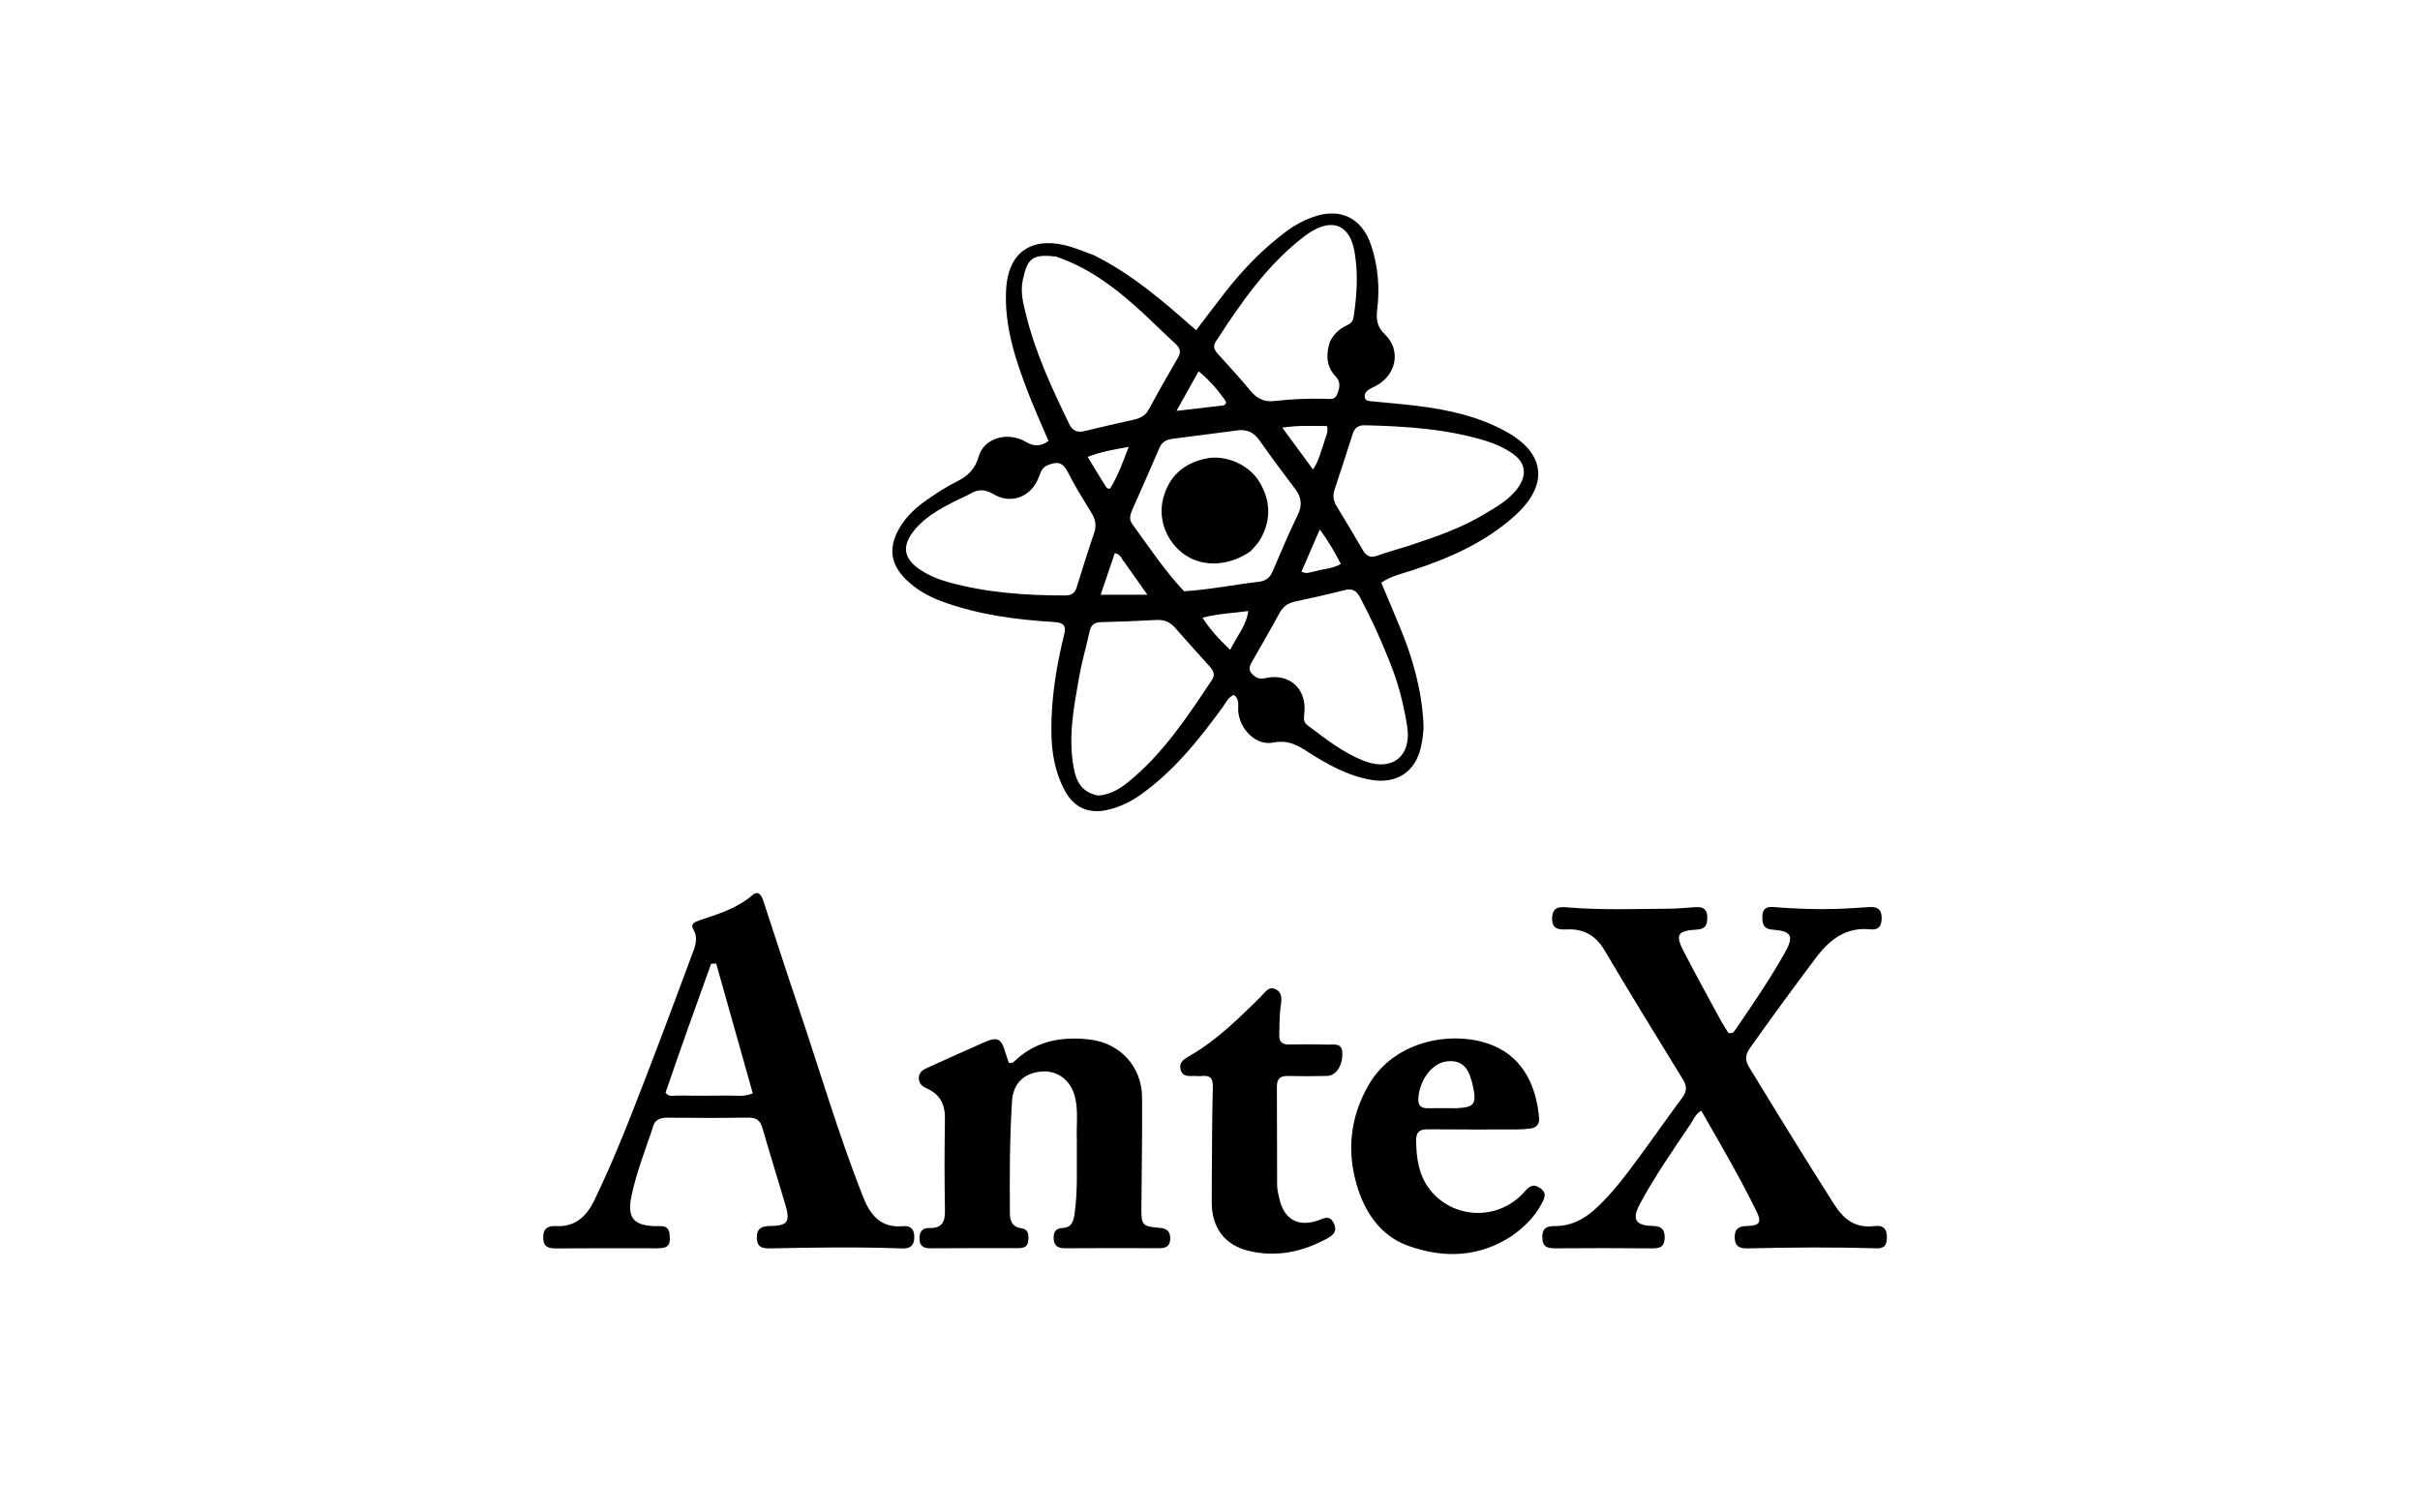 <svg version="1.1" id="Layer_1" xmlns="http://www.w3.org/2000/svg" xmlns:xlink="http://www.w3.org/1999/xlink" x="0px" y="0px"
	 width="100%" viewBox="0 0 1024 640" enable-background="new 0 0 1024 640" xml:space="preserve">
<path fill="#000000" opacity="1" stroke="none" 
	d="
M462.849,107.976 
	C479.149,116.075 492.462,127.676 506.127,139.742 
	C510.315,134.251 514.178,129.104 518.129,124.026 
	C525.94,113.987 534.693,104.896 545.013,97.378 
	C548.141,95.099 551.529,93.331 555.126,91.988 
	C566.925,87.581 576.345,92.015 580.272,104.071 
	C583.091,112.724 583.868,121.693 582.772,130.728 
	C582.267,134.89 582.493,138.114 585.969,141.447 
	C593.091,148.278 590.824,158.915 581.884,163.449 
	C580.847,163.974 579.757,164.439 578.824,165.115 
	C577.844,165.825 577.28,166.896 577.521,168.167 
	C577.809,169.678 579.093,169.68 580.25,169.795 
	C586.707,170.439 593.182,170.94 599.62,171.735 
	C612.751,173.355 625.595,176.167 637.303,182.629 
	C654.09,191.896 655.351,205.272 640.999,218.216 
	C628.457,229.527 613.473,236.122 597.693,241.295 
	C593.313,242.731 588.721,243.668 584.474,246.554 
	C587.212,253.081 589.933,259.472 592.577,265.894 
	C597.87,278.749 601.557,292 602.313,305.963 
	C602.504,309.495 601.962,312.946 601.185,316.361 
	C598.833,326.697 590.804,331.801 580.303,330.01 
	C570.011,328.255 561.236,323.199 552.68,317.693 
	C548.368,314.917 544.376,313.065 538.795,314.206 
	C531.563,315.684 524.427,308.648 523.941,300.739 
	C523.803,298.49 524.613,296.006 522.171,294.04 
	C519.693,294.894 518.754,297.344 517.359,299.252 
	C507.3,313.012 496.733,326.277 482.653,336.272 
	C478.528,339.201 474.09,341.359 469.168,342.579 
	C461.054,344.59 454.576,342.006 450.615,334.646 
	C444.605,323.48 444.358,311.346 445.216,299.103 
	C445.938,288.792 447.806,278.65 450.264,268.633 
	C451.266,264.551 449.984,263.452 445.94,263.205 
	C429.788,262.218 413.807,260.097 398.489,254.462 
	C392.782,252.362 387.612,249.388 383.278,245.118 
	C376.754,238.692 375.919,231.76 380.385,223.798 
	C383.582,218.098 388.397,214.039 393.681,210.489 
	C397.272,208.077 400.935,205.699 404.805,203.79 
	C409.499,201.475 412.576,198.575 414.145,193.114 
	C416.393,185.29 426.427,182.462 434.11,186.986 
	C437.446,188.951 440.224,189.023 443.67,186.583 
	C440.9,180.072 437.946,173.604 435.375,166.986 
	C429.809,152.657 424.875,138.146 425.728,122.426 
	C426.55,107.262 435.905,100.225 450.709,103.781 
	C454.732,104.747 458.577,106.452 462.849,107.976 
M446.789,108.546 
	C436.916,107.459 434.684,109.155 432.731,118.741 
	C431.724,123.684 432.967,128.359 434.11,133.009 
	C438.112,149.284 445.143,164.377 452.41,179.382 
	C453.983,182.632 456.113,183.112 459.291,182.321 
	C466.073,180.633 472.902,179.128 479.721,177.592 
	C482.414,176.985 484.619,175.963 486.058,173.302 
	C490.02,165.977 494.116,158.721 498.343,151.546 
	C499.798,149.076 499.551,147.431 497.438,145.507 
	C491.65,140.235 486.167,134.623 480.308,129.435 
	C470.538,120.785 460.116,113.08 446.789,108.546 
M596.436,230.838 
	C607.176,227.274 617.91,223.653 627.673,217.798 
	C633.07,214.562 638.704,211.55 642.463,206.173 
	C646.224,200.794 645.455,195.721 640.078,191.954 
	C636.655,189.556 632.872,187.824 628.868,186.592 
	C612.163,181.449 594.936,180.372 577.618,179.952 
	C574.932,179.887 573.251,180.861 572.408,183.525 
	C569.902,191.449 567.289,199.339 564.688,207.233 
	C563.909,209.598 564.142,211.786 565.432,213.925 
	C569.212,220.192 573.011,226.449 576.677,232.782 
	C578.17,235.361 579.914,236.183 582.839,235.124 
	C587.055,233.599 591.397,232.424 596.436,230.838 
M464.649,336.632 
	C469.512,336.308 473.552,334.031 477.21,331.073 
	C492.055,319.071 502.403,303.362 512.82,287.71 
	C514.394,285.345 513.324,283.647 511.808,281.952 
	C506.93,276.501 501.978,271.114 497.176,265.597 
	C495.022,263.122 492.515,262.162 489.266,262.339 
	C481.468,262.763 473.661,263.085 465.853,263.258 
	C463.023,263.321 461.645,264.478 461.052,267.19 
	C459.633,273.676 457.748,280.073 456.598,286.602 
	C454.382,299.18 451.941,311.793 454.286,324.662 
	C455.323,330.351 457.411,335.248 464.649,336.632 
M403.709,212.231 
	C397.35,215.558 391.016,219.036 386.531,224.793 
	C381.525,231.222 382.489,236.355 389.061,240.856 
	C392.805,243.42 396.946,245.142 401.299,246.342 
	C417.466,250.801 434.005,251.985 450.688,251.959 
	C453.17,251.955 454.759,251.155 455.535,248.665 
	C457.956,240.891 460.384,233.117 463.012,225.412 
	C464.091,222.25 463.469,219.661 461.798,216.932 
	C458.326,211.26 454.767,205.609 451.794,199.673 
	C449.73,195.55 447.278,195.2 443.432,196.791 
	C441.058,197.774 440.428,199.518 439.677,201.61 
	C436.606,210.164 428.035,213.644 420.378,209.091 
	C416.885,207.014 413.998,206.939 410.654,208.851 
	C408.639,210.004 406.466,210.881 403.709,212.231 
M587.555,278.858 
	C583.966,269.888 579.963,261.117 575.394,252.595 
	C573.877,249.766 572.047,248.914 568.925,249.708 
	C561.998,251.472 555.02,253.052 548.027,254.532 
	C545.039,255.164 542.963,256.566 541.479,259.297 
	C537.744,266.169 533.813,272.934 529.943,279.732 
	C528.931,281.51 527.929,283.155 529.757,285.13 
	C531.376,286.88 532.906,287.492 535.432,286.936 
	C545.675,284.681 553.14,291.56 551.884,301.962 
	C551.647,303.922 551.537,305.609 553.253,306.89 
	C560.984,312.665 568.522,318.753 577.728,322.161 
	C589.289,326.441 597.372,319.771 595.444,307.421 
	C593.952,297.866 591.57,288.53 587.555,278.858 
M562.691,144.723 
	C564.205,141.622 566.5,139.269 569.626,137.824 
	C571.24,137.078 572.448,136.157 572.74,134.28 
	C574.18,125.021 574.755,115.665 573.141,106.457 
	C571.129,94.975 563.653,92.154 553.866,98.606 
	C553.033,99.155 552.222,99.741 551.435,100.353 
	C535.93,112.41 524.985,128.281 514.466,144.516 
	C513.073,146.667 513.893,148.152 515.374,149.789 
	C520.063,154.969 524.785,160.127 529.253,165.495 
	C531.96,168.746 535.111,170.181 539.283,169.696 
	C546.394,168.869 553.532,168.582 560.694,168.75 
	C562.579,168.794 564.806,169.401 565.81,166.825 
	C566.819,164.235 567.46,161.717 565.244,159.385 
	C561.406,155.345 560.858,150.622 562.691,144.723 
M501.012,250.187 
	C511.649,249.553 522.09,247.386 532.651,246.179 
	C535.711,245.83 537.394,244.356 538.553,241.66 
	C541.971,233.711 545.292,225.707 549.097,217.943 
	C551.138,213.776 550.73,210.451 548.038,206.899 
	C542.912,200.135 537.843,193.32 532.969,186.373 
	C530.585,182.975 527.64,181.581 523.6,182.116 
	C514.376,183.338 505.144,184.5 495.918,185.715 
	C493.484,186.036 491.65,187.051 490.585,189.551 
	C486.869,198.276 482.985,206.929 479.154,215.605 
	C478.248,217.656 477.616,219.71 479.112,221.749 
	C486.086,231.256 492.532,241.159 501.012,250.187 
M560.347,187.019 
	C560.788,184.953 562.179,183.081 561.541,180.279 
	C555.627,180.289 549.644,179.862 542.58,180.952 
	C547.202,187.24 551.23,192.719 555.606,198.672 
	C558.199,194.73 558.829,191.106 560.347,187.019 
M475.742,237.826 
	C474.52,236.634 474.292,234.432 471.706,234.078 
	C469.714,239.941 467.731,245.779 465.73,251.669 
	C472.439,251.669 478.457,251.669 485.506,251.669 
	C481.985,246.683 479.059,242.541 475.742,237.826 
M517.219,171.611 
	C518.779,171.328 519.228,170.51 518.276,169.185 
	C515.204,164.911 511.822,160.931 507.19,157.079 
	C504.036,162.73 501.226,167.767 497.827,173.857 
	C505.052,173.024 510.78,172.363 517.219,171.611 
M528.213,258.546 
	C521.907,259.425 515.493,259.659 508.808,261.366 
	C512.185,266.574 515.93,270.619 520.547,274.97 
	C523.365,269.222 527.336,264.781 528.213,258.546 
M467.954,205.948 
	C468.524,206.609 469.368,207.321 469.953,206.361 
	C473.106,201.187 475.162,195.566 477.584,189.091 
	C471.122,190.262 465.962,191.109 460.243,193.335 
	C462.825,197.621 465.19,201.545 467.954,205.948 
M556.547,241.718 
	C559.974,240.696 563.709,240.709 567.358,238.645 
	C564.797,233.719 562.261,229.102 558.44,224.068 
	C555.571,230.682 553.129,236.309 550.706,241.893 
	C553.003,243.055 554.361,242.088 556.547,241.718 
z"/>
<path fill="#000000" opacity="1" stroke="none" 
	d="
M728.515,432.504 
	C729.638,434.35 730.594,435.879 731.362,437.107 
	C733.094,437.477 733.698,436.613 734.257,435.797 
	C741.605,425.076 748.947,414.34 755.313,403.001 
	C759.217,396.046 758.03,393.94 750.035,393.384 
	C746.328,393.126 745.75,391.172 745.698,388.132 
	C745.643,384.858 747.133,383.547 750.252,383.796 
	C759.056,384.501 767.875,384.871 776.705,384.613 
	C781.526,384.473 786.341,384.096 791.158,383.815 
	C794.381,383.628 796.197,384.834 796.212,388.361 
	C796.226,391.607 795.107,393.623 791.587,393.257 
	C781.007,392.157 774.168,397.578 768.168,405.574 
	C758.767,418.102 749.499,430.716 740.464,443.51 
	C738.505,446.285 738.246,448.475 740.138,451.585 
	C751.913,470.945 763.796,490.232 775.94,509.365 
	C780.121,515.953 785.015,519.801 793.019,518.807 
	C797.212,518.287 798.651,520.278 798.384,524.346 
	C798.181,527.428 796.789,528.317 793.926,528.229 
	C775.765,527.67 757.601,527.811 739.441,528.248 
	C735.968,528.332 734.053,527.285 734.016,523.542 
	C733.979,519.754 735.975,518.835 739.394,518.761 
	C744.435,518.651 745.484,517.215 743.47,513.065 
	C736.352,498.394 728.106,484.338 719.845,469.957 
	C717.417,471.418 716.622,473.712 715.394,475.543 
	C707.973,486.607 700.314,497.533 693.987,509.285 
	C690.434,515.883 691.929,518.569 699.244,518.744 
	C702.742,518.827 704.437,519.893 704.392,523.678 
	C704.346,527.615 702.378,528.274 698.977,528.239 
	C685.482,528.1 671.984,528.127 658.488,528.218 
	C655.109,528.241 652.663,527.954 652.61,523.565 
	C652.556,519.165 655.012,518.811 658.379,518.795 
	C664.682,518.765 669.966,516.073 674.578,511.965 
	C681.972,505.378 687.818,497.454 693.653,489.543 
	C699.785,481.232 705.677,472.742 711.849,464.461 
	C713.852,461.775 713.844,459.583 712.12,456.775 
	C700.961,438.606 689.788,420.443 678.932,402.093 
	C675.177,395.745 670.041,392.933 662.906,393.273 
	C659.391,393.44 656.586,393.082 656.774,388.364 
	C656.948,384.009 659.531,383.625 662.871,383.919 
	C677.169,385.176 691.497,384.594 705.814,384.523 
	C709.798,384.503 713.78,384.067 717.764,383.838 
	C720.81,383.664 722.407,384.895 722.43,388.172 
	C722.452,391.304 721.693,393.139 718.048,393.354 
	C709.734,393.846 708.759,395.409 712.503,402.696 
	C717.602,412.621 723.05,422.366 728.515,432.504 
z"/>
<path fill="#000000" opacity="1" stroke="none" 
	d="
M275.993,477.876 
	C272.735,487.372 269.26,496.385 267.249,505.864 
	C265.272,515.187 267.884,518.572 277.274,518.843 
	C279.778,518.916 282.849,518.112 283.319,522.207 
	C283.86,526.911 282.777,528.214 278.023,528.209 
	C263.865,528.192 249.707,528.137 235.55,528.257 
	C232.289,528.285 229.995,527.866 229.847,523.911 
	C229.695,519.849 231.793,518.617 235.418,518.811 
	C243.387,519.238 248.202,514.626 251.365,508.131 
	C259.682,491.053 266.521,473.335 273.362,455.633 
	C279.904,438.707 286.205,421.688 292.545,404.684 
	C293.919,400.997 295.734,397.364 293.346,393.234 
	C292.05,390.993 293.932,390.112 295.875,389.458 
	C303.75,386.808 311.734,384.486 318.28,378.855 
	C321.168,376.37 322.353,379.273 323.097,381.514 
	C327.817,395.726 332.341,410.005 337.157,424.185 
	C346.47,451.601 354.569,479.432 365.174,506.408 
	C368.213,514.138 372.747,519.745 382.138,518.848 
	C385.598,518.518 386.965,520.496 386.875,523.714 
	C386.784,526.988 385.204,528.397 381.794,528.273 
	C363.309,527.599 344.819,527.85 326.332,528.236 
	C323.048,528.304 320.259,528.123 320.231,523.744 
	C320.206,519.717 322.335,518.806 325.944,518.777 
	C333.24,518.719 334.443,516.943 332.354,509.884 
	C329.143,499.033 325.749,488.235 322.634,477.356 
	C321.694,474.073 320.025,472.854 316.601,472.907 
	C305.275,473.083 293.945,473.065 282.618,472.935 
	C279.147,472.895 276.759,473.802 275.993,477.876 
M281.627,462.338 
	C282.916,464.283 284.93,463.556 286.65,463.574 
	C293.966,463.654 301.283,463.676 308.598,463.572 
	C311.674,463.529 314.849,464.217 318.539,462.636 
	C313.35,444.245 308.197,425.98 303.044,407.715 
	C302.325,407.752 301.606,407.79 300.887,407.827 
	C294.438,425.755 287.99,443.682 281.627,462.338 
z"/>
<path fill="#000000" opacity="1" stroke="none" 
	d="
M455.667,483.003 
	C455.366,476.368 456.374,470.176 454.853,464.092 
	C453.102,457.086 447.435,452.82 440.653,453.416 
	C433.253,454.066 428.713,458.422 428.232,465.935 
	C427.219,481.733 427.207,497.56 427.328,513.385 
	C427.354,516.693 428.332,519.185 432.2,519.736 
	C435.357,520.186 435.326,522.787 435.073,525.178 
	C434.799,527.768 432.919,528.152 430.704,528.148 
	C418.378,528.127 406.052,528.126 393.727,528.212 
	C390.94,528.232 389.194,527.345 389.075,524.351 
	C388.956,521.368 390.12,519.533 393.394,519.618 
	C398.342,519.746 399.942,517.276 399.852,512.448 
	C399.611,499.458 399.625,486.458 399.846,473.467 
	C399.948,467.457 397.891,463.15 392.328,460.646 
	C390.454,459.802 388.806,458.689 388.788,456.281 
	C388.768,453.595 390.725,452.589 392.728,451.682 
	C400.465,448.181 408.204,444.684 415.97,441.251 
	C422.207,438.494 423.69,439.244 425.541,445.78 
	C425.937,447.179 426.49,448.534 426.896,449.697 
	C428.199,450.074 428.821,449.484 429.416,448.918 
	C438.354,440.414 449.213,438.51 460.954,439.85 
	C474.003,441.339 483.202,451.353 483.259,464.413 
	C483.326,479.738 483.147,495.064 482.977,510.389 
	C482.888,518.471 483.078,518.922 490.865,519.575 
	C494.085,519.845 495.287,521.4 495.162,524.4 
	C495.034,527.469 493.182,528.179 490.45,528.167 
	C477.292,528.11 464.133,528.121 450.974,528.194 
	C448.109,528.21 446.027,527.597 445.849,524.247 
	C445.703,521.511 446.538,519.743 449.65,519.613 
	C453.568,519.45 454.26,516.656 454.718,513.427 
	C456.13,503.478 455.512,493.481 455.667,483.003 
z"/>
<path fill="#000000" opacity="1" stroke="none" 
	d="
M639.803,522.917 
	C625.717,532.183 610.846,532.476 595.97,527.199 
	C584.125,522.997 577.485,512.918 574.119,501.476 
	C569.843,486.946 571.282,472.724 579.104,459.13 
	C590.365,439.559 615.888,435.843 631.68,442.365 
	C645.496,448.071 650.202,461.034 651.26,473.104 
	C651.489,475.716 650.095,477.208 647.573,477.53 
	C645.601,477.781 643.6,477.916 641.611,477.92 
	C629.128,477.942 616.643,477.989 604.16,477.855 
	C600.52,477.816 599.131,479.141 599.21,482.838 
	C599.366,490.127 600.288,497.161 604.859,503.131 
	C614.762,516.066 634.115,516.693 645.012,504.354 
	C647.052,502.044 648.639,500.706 651.621,502.686 
	C654.896,504.86 653.429,507.255 652.173,509.602 
	C649.285,514.997 645.028,519.169 639.803,522.917 
M616.265,468.934 
	C623.836,468.557 624.873,467.223 623.284,459.722 
	C622.941,458.102 622.493,456.486 621.905,454.939 
	C620.205,450.461 617.018,448.499 612.157,449.118 
	C606.088,449.891 600.855,456.595 600.172,464.419 
	C599.886,467.685 601.1,469.035 604.343,468.943 
	C607.999,468.84 611.66,468.932 616.265,468.934 
z"/>
<path fill="#000000" opacity="1" stroke="none" 
	d="
M512.765,499.993 
	C512.882,486.346 512.835,473.193 513.207,460.053 
	C513.318,456.143 511.984,454.902 508.392,455.322 
	C507.736,455.398 507.058,455.371 506.397,455.314 
	C503.87,455.095 500.59,456.181 499.599,452.718 
	C498.585,449.174 501.575,447.849 504.024,446.414 
	C515.199,439.864 524.26,430.79 533.42,421.831 
	C535.242,420.049 536.78,417.005 539.948,418.672 
	C542.788,420.167 542.296,423.273 541.908,425.868 
	C541.313,429.849 541.478,433.835 541.305,437.819 
	C541.174,440.861 542.505,441.998 545.44,441.955 
	C550.931,441.875 556.428,441.841 561.915,442.02 
	C564.344,442.099 567.749,441.143 567.981,445.273 
	C568.288,450.734 565.407,455.184 561.534,455.276 
	C556.044,455.407 550.547,455.436 545.058,455.291 
	C541.668,455.202 540.275,456.477 540.303,459.95 
	C540.414,473.763 540.316,487.579 540.402,501.392 
	C540.414,503.359 540.91,505.344 541.349,507.282 
	C543.323,515.981 549.33,519.344 557.734,516.417 
	C560.247,515.542 562.614,513.927 564.388,517.636 
	C566.184,521.391 563.646,522.942 561.169,524.275 
	C550.867,529.819 539.87,532.058 528.403,529.311 
	C518.157,526.857 512.786,519.398 512.736,508.98 
	C512.723,506.151 512.752,503.321 512.765,499.993 
z"/>
<path fill="#000000" opacity="1" stroke="none" 
	d="
M529.181,233.243 
	C520.066,239.603 509.111,240.111 501.359,234.745 
	C493.733,229.465 489.913,219.95 492.134,211.114 
	C494.524,201.604 500.808,196.01 510.307,194.017 
	C518.423,192.314 528.301,196.425 532.826,203.785 
	C537.743,211.781 537.957,220.136 533.208,228.37 
	C532.226,230.072 530.73,231.478 529.181,233.243 
z"/>
</svg>